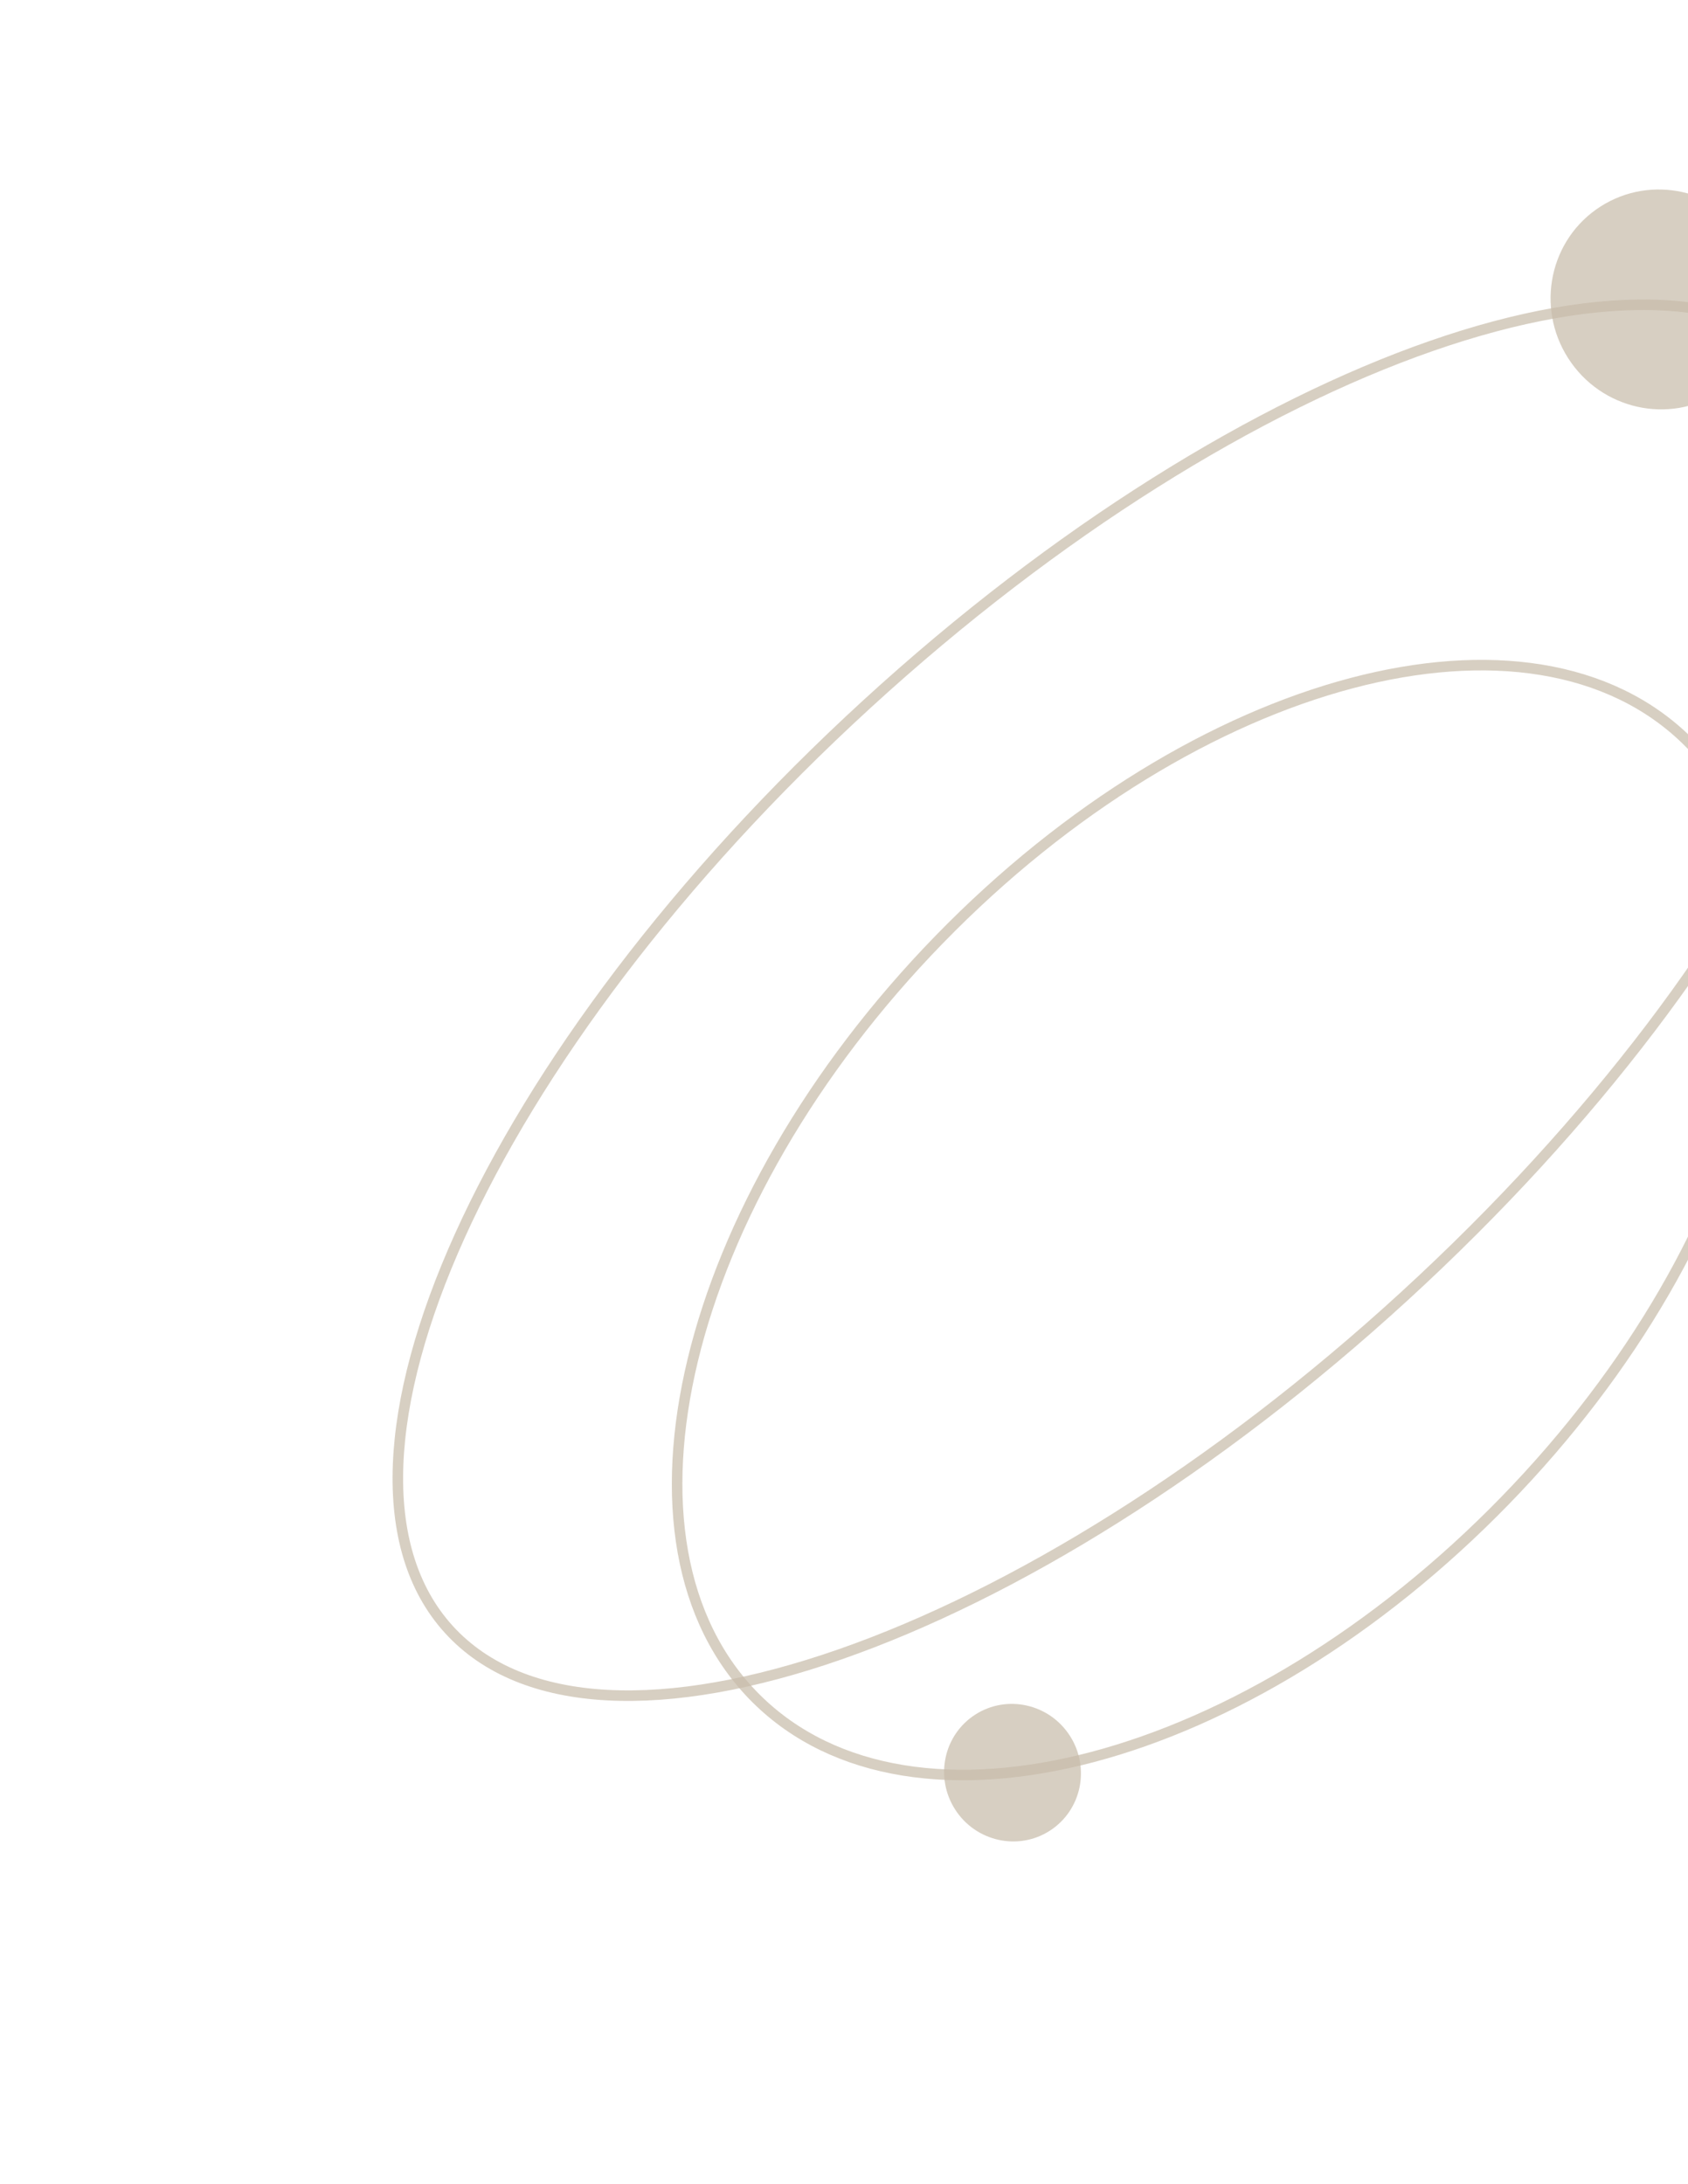 <svg width="160" height="207" viewBox="0 0 160 207" fill="none" xmlns="http://www.w3.org/2000/svg">
<g opacity="0.7">
<path d="M82.15 66.745C46.198 99.675 28.464 138.927 42.539 154.415C56.615 169.904 97.17 155.765 133.122 122.835C169.075 89.905 186.809 50.653 172.733 35.164C158.658 19.675 118.102 33.814 82.15 66.745Z" stroke="#B09F85" stroke-opacity="0.7" stroke-miterlimit="10"/>
<path d="M89.04 89.02C64.654 114.069 56.884 146.287 71.686 160.981C86.487 175.674 118.256 167.279 142.642 142.23C167.028 117.181 174.798 84.963 159.996 70.27C145.194 55.576 113.426 63.971 89.04 89.02Z" stroke="#B09F85" stroke-opacity="0.7" stroke-miterlimit="10"/>
<path d="M92.442 162.49C89.438 164.418 88.584 168.445 90.534 171.485C92.485 174.525 96.501 175.426 99.506 173.499C102.51 171.571 103.364 167.544 101.414 164.504C99.463 161.464 95.447 160.563 92.442 162.49Z" fill="#B09F85" fill-opacity="0.7"/>
<path d="M151.696 19.579C146.894 22.66 145.529 29.097 148.646 33.956C151.764 38.815 158.184 40.257 162.986 37.176C167.788 34.095 169.154 27.658 166.036 22.799C162.918 17.939 156.498 16.498 151.696 19.579Z" fill="#B09F85" fill-opacity="0.7"/>
</g>
</svg>
